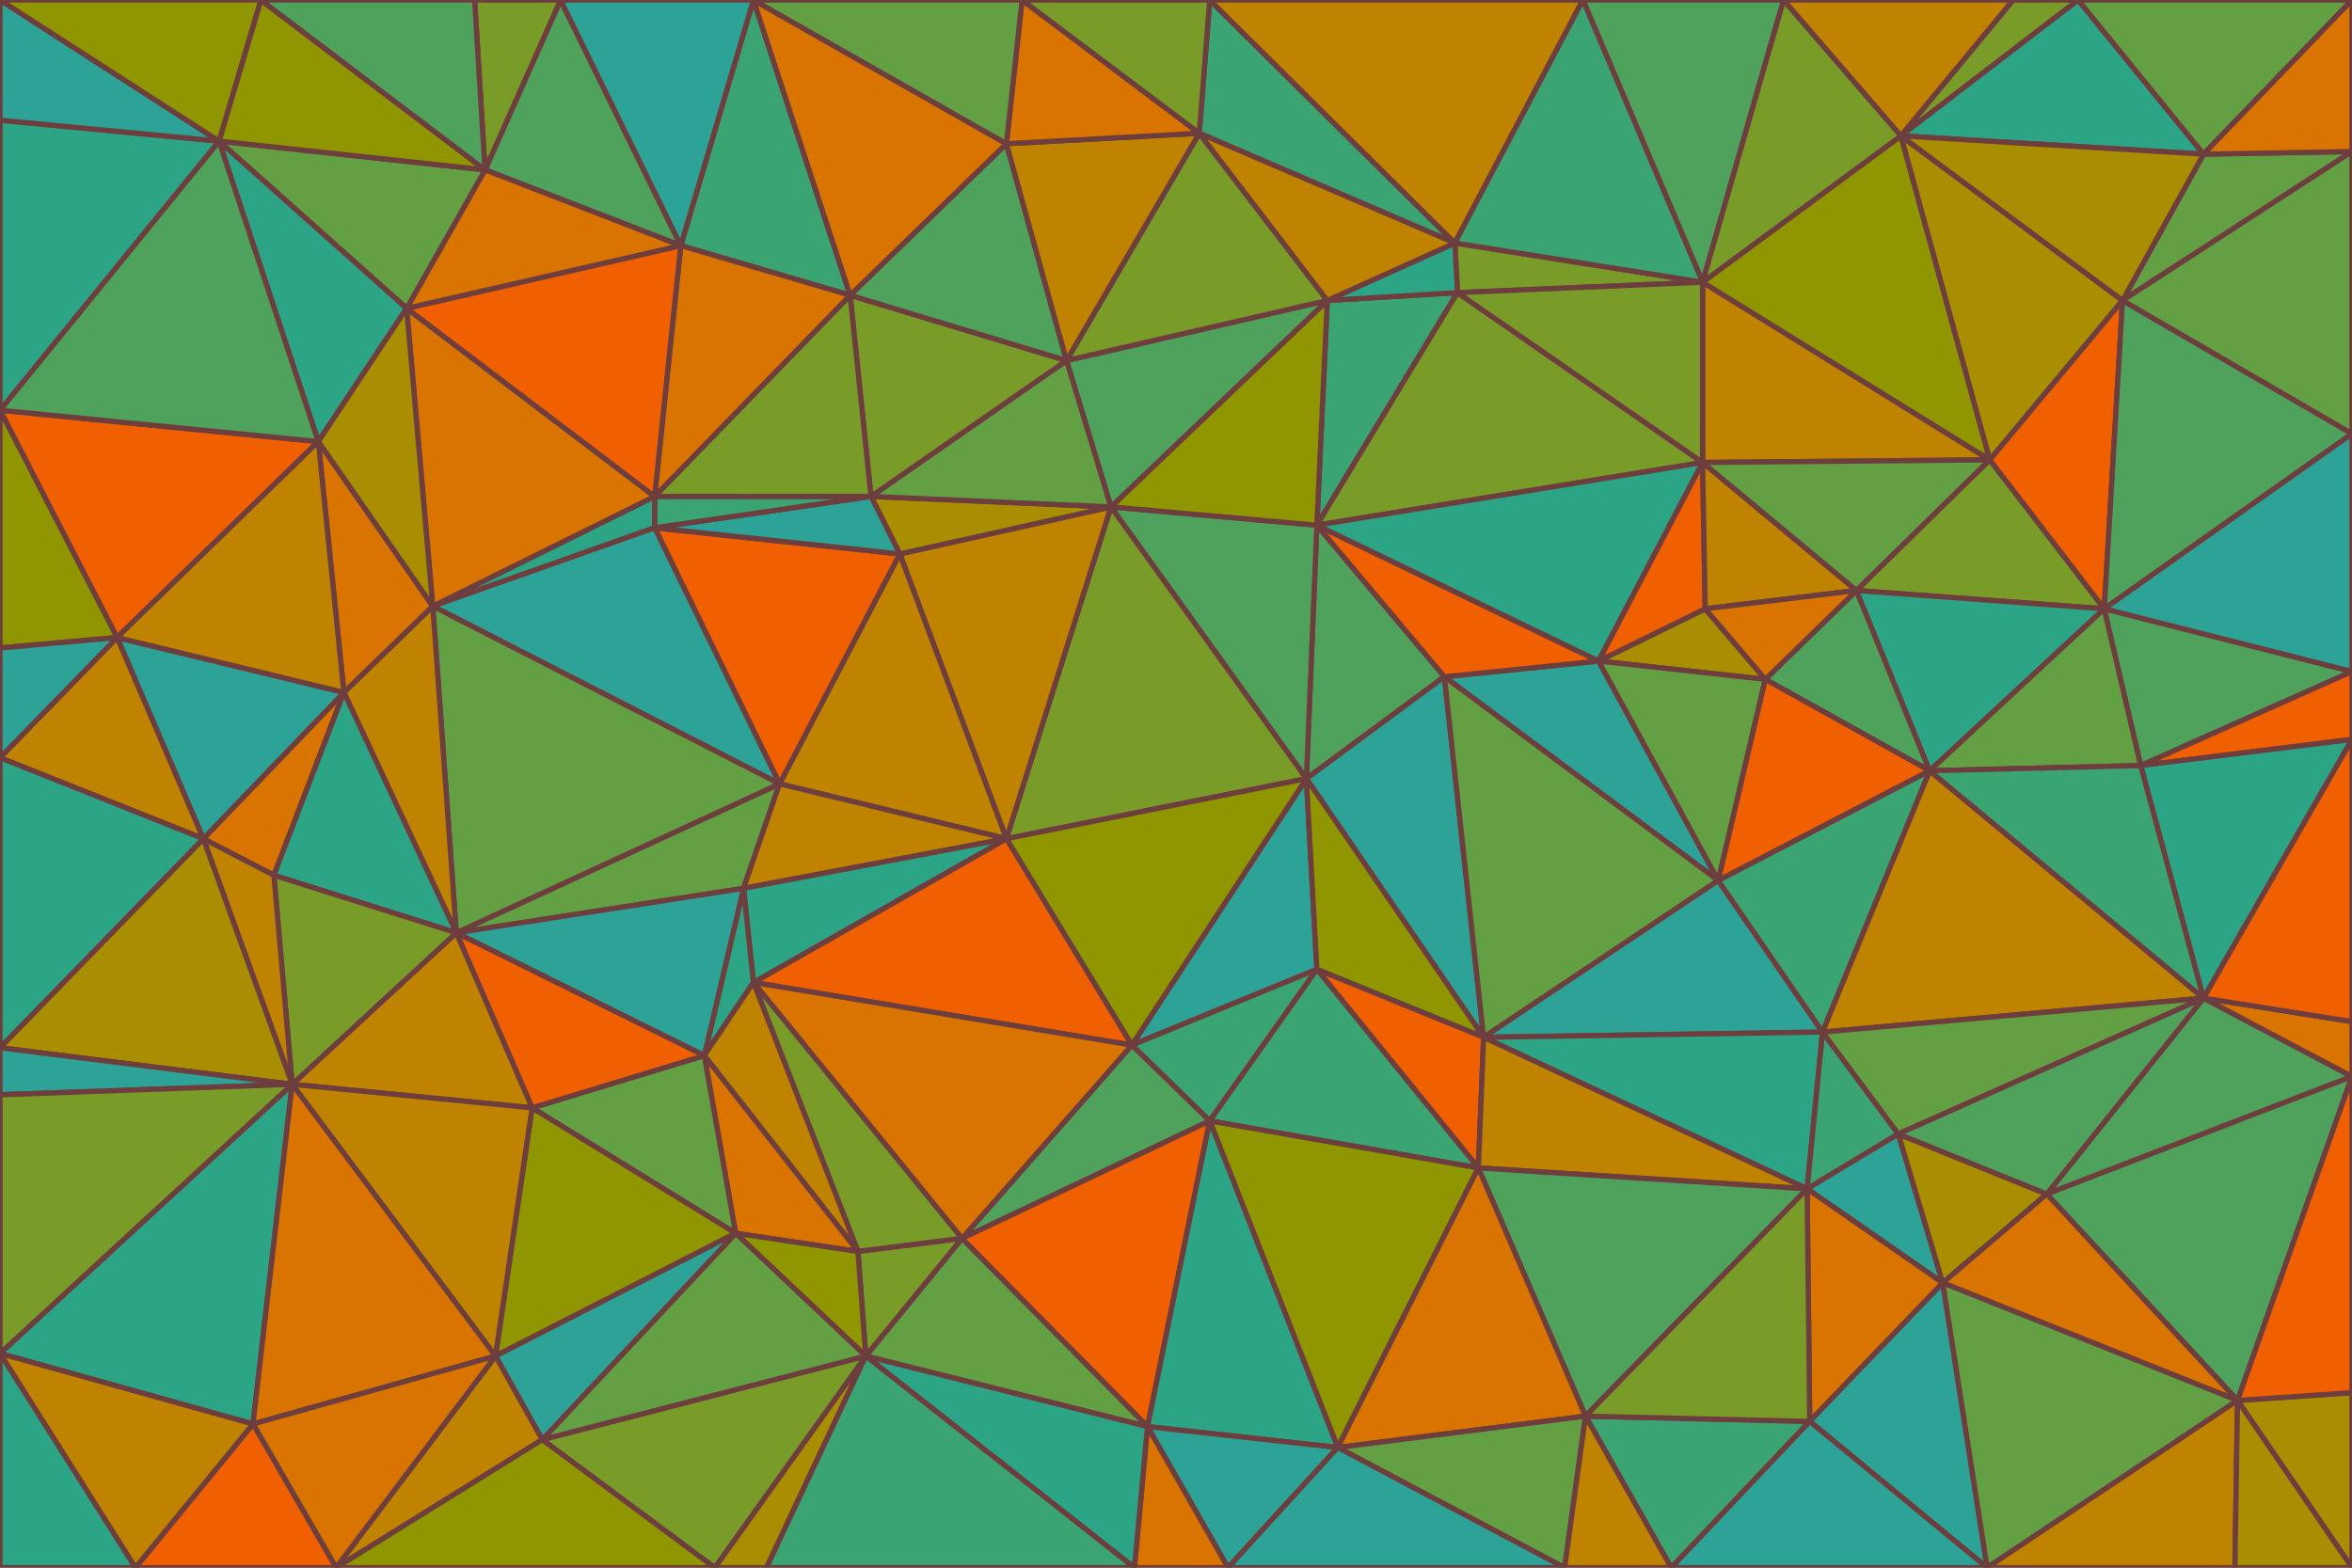 <svg id="visual" viewBox="0 0 900 600" width="900" height="600" xmlns="http://www.w3.org/2000/svg" xmlns:xlink="http://www.w3.org/1999/xlink" version="1.1"><g stroke-width="2" stroke-linejoin="bevel"><path d="M499.9 298L552.7 259L503.9 201Z" fill="#4ea25c" stroke="#6e3e3e"></path><path d="M503.9 201L425.1 194L499.9 298Z" fill="#4ea25c" stroke="#6e3e3e"></path><path d="M657.5 337L611.7 253L552.7 259Z" fill="#2ca396" stroke="#6e3e3e"></path><path d="M552.7 259L611.7 253L503.9 201Z" fill="#f06001" stroke="#6e3e3e"></path><path d="M433.1 400L503.9 371L499.9 298Z" fill="#2ca396" stroke="#6e3e3e"></path><path d="M499.9 298L567.7 397L552.7 259Z" fill="#2ca396" stroke="#6e3e3e"></path><path d="M557.7 112L507.9 115L503.9 201Z" fill="#3aa472" stroke="#6e3e3e"></path><path d="M503.9 201L507.9 115L425.1 194Z" fill="#909600" stroke="#6e3e3e"></path><path d="M425.1 194L385.1 321L499.9 298Z" fill="#799c28" stroke="#6e3e3e"></path><path d="M651.5 177L557.7 112L503.9 201Z" fill="#799c28" stroke="#6e3e3e"></path><path d="M507.9 115L408.1 138L425.1 194Z" fill="#4ea25c" stroke="#6e3e3e"></path><path d="M425.1 194L344.3 212L385.1 321Z" fill="#c08300" stroke="#6e3e3e"></path><path d="M675.5 260L652.5 233L611.7 253Z" fill="#a88e00" stroke="#6e3e3e"></path><path d="M611.7 253L651.5 177L503.9 201Z" fill="#2ca486" stroke="#6e3e3e"></path><path d="M503.9 371L567.7 397L499.9 298Z" fill="#909600" stroke="#6e3e3e"></path><path d="M652.5 233L651.5 177L611.7 253Z" fill="#f06001" stroke="#6e3e3e"></path><path d="M651.5 108L556.7 93L557.7 112Z" fill="#799c28" stroke="#6e3e3e"></path><path d="M557.7 112L556.7 93L507.9 115Z" fill="#2ca486" stroke="#6e3e3e"></path><path d="M507.9 115L458.9 51L408.1 138Z" fill="#799c28" stroke="#6e3e3e"></path><path d="M333.3 190L344.3 212L425.1 194Z" fill="#a88e00" stroke="#6e3e3e"></path><path d="M385.1 321L433.1 400L499.9 298Z" fill="#909600" stroke="#6e3e3e"></path><path d="M503.9 371L565.7 447L567.7 397Z" fill="#f06001" stroke="#6e3e3e"></path><path d="M657.5 337L675.5 260L611.7 253Z" fill="#63a043" stroke="#6e3e3e"></path><path d="M652.5 233L710.4 226L651.5 177Z" fill="#c08300" stroke="#6e3e3e"></path><path d="M567.7 397L657.5 337L552.7 259Z" fill="#63a043" stroke="#6e3e3e"></path><path d="M408.1 138L333.3 190L425.1 194Z" fill="#63a043" stroke="#6e3e3e"></path><path d="M344.3 212L298.3 300L385.1 321Z" fill="#c08300" stroke="#6e3e3e"></path><path d="M433.1 400L462.9 429L503.9 371Z" fill="#3aa472" stroke="#6e3e3e"></path><path d="M761.4 176L651.5 108L651.5 177Z" fill="#c08300" stroke="#6e3e3e"></path><path d="M651.5 177L651.5 108L557.7 112Z" fill="#799c28" stroke="#6e3e3e"></path><path d="M462.9 0L458.9 51L556.7 93Z" fill="#3aa472" stroke="#6e3e3e"></path><path d="M556.7 93L458.9 51L507.9 115Z" fill="#c08300" stroke="#6e3e3e"></path><path d="M408.1 138L325.3 113L333.3 190Z" fill="#799c28" stroke="#6e3e3e"></path><path d="M462.9 429L565.7 447L503.9 371Z" fill="#3aa472" stroke="#6e3e3e"></path><path d="M567.7 397L697.4 395L657.5 337Z" fill="#2ca396" stroke="#6e3e3e"></path><path d="M738.4 295L710.4 226L675.5 260Z" fill="#4ea25c" stroke="#6e3e3e"></path><path d="M675.5 260L710.4 226L652.5 233Z" fill="#d97400" stroke="#6e3e3e"></path><path d="M250.5 202L298.3 300L344.3 212Z" fill="#f06001" stroke="#6e3e3e"></path><path d="M385.1 321L288.3 376L433.1 400Z" fill="#f06001" stroke="#6e3e3e"></path><path d="M433.1 400L368.1 474L462.9 429Z" fill="#4ea25c" stroke="#6e3e3e"></path><path d="M385.1 55L325.3 113L408.1 138Z" fill="#4ea25c" stroke="#6e3e3e"></path><path d="M333.3 190L250.5 202L344.3 212Z" fill="#2ca396" stroke="#6e3e3e"></path><path d="M458.9 51L385.1 55L408.1 138Z" fill="#c08300" stroke="#6e3e3e"></path><path d="M657.5 337L738.4 295L675.5 260Z" fill="#f06001" stroke="#6e3e3e"></path><path d="M697.4 395L738.4 295L657.5 337Z" fill="#3aa472" stroke="#6e3e3e"></path><path d="M174.6 357L284.5 340L298.3 300Z" fill="#63a043" stroke="#6e3e3e"></path><path d="M298.3 300L284.5 340L385.1 321Z" fill="#c08300" stroke="#6e3e3e"></path><path d="M691.5 455L697.4 395L567.7 397Z" fill="#2ca486" stroke="#6e3e3e"></path><path d="M284.5 340L288.3 376L385.1 321Z" fill="#2ca486" stroke="#6e3e3e"></path><path d="M605.7 0L462.9 0L556.7 93Z" fill="#c08300" stroke="#6e3e3e"></path><path d="M458.9 51L391.1 0L385.1 55Z" fill="#d97400" stroke="#6e3e3e"></path><path d="M250.5 190L250.5 202L333.3 190Z" fill="#3aa472" stroke="#6e3e3e"></path><path d="M284.5 340L269.5 404L288.3 376Z" fill="#2ca486" stroke="#6e3e3e"></path><path d="M325.3 113L250.5 190L333.3 190Z" fill="#799c28" stroke="#6e3e3e"></path><path d="M288.3 376L368.1 474L433.1 400Z" fill="#d97400" stroke="#6e3e3e"></path><path d="M462.9 429L511.9 554L565.7 447Z" fill="#909600" stroke="#6e3e3e"></path><path d="M710.4 226L761.4 176L651.5 177Z" fill="#63a043" stroke="#6e3e3e"></path><path d="M805.2 233L761.4 176L710.4 226Z" fill="#799c28" stroke="#6e3e3e"></path><path d="M682.5 0L605.7 0L651.5 108Z" fill="#4ea25c" stroke="#6e3e3e"></path><path d="M651.5 108L605.7 0L556.7 93Z" fill="#3aa472" stroke="#6e3e3e"></path><path d="M288.3 0L260.5 94L325.3 113Z" fill="#3aa472" stroke="#6e3e3e"></path><path d="M325.3 113L260.5 94L250.5 190Z" fill="#d97400" stroke="#6e3e3e"></path><path d="M462.9 0L391.1 0L458.9 51Z" fill="#799c28" stroke="#6e3e3e"></path><path d="M565.7 447L691.5 455L567.7 397Z" fill="#c08300" stroke="#6e3e3e"></path><path d="M697.4 395L843.2 382L738.4 295Z" fill="#c08300" stroke="#6e3e3e"></path><path d="M606.7 542L691.5 455L565.7 447Z" fill="#4ea25c" stroke="#6e3e3e"></path><path d="M288.3 376L328.3 479L368.1 474Z" fill="#799c28" stroke="#6e3e3e"></path><path d="M174.6 357L269.5 404L284.5 340Z" fill="#2ca396" stroke="#6e3e3e"></path><path d="M691.5 455L726.4 434L697.4 395Z" fill="#3aa472" stroke="#6e3e3e"></path><path d="M738.4 295L805.2 233L710.4 226Z" fill="#2ca486" stroke="#6e3e3e"></path><path d="M269.5 404L328.3 479L288.3 376Z" fill="#c08300" stroke="#6e3e3e"></path><path d="M368.1 474L439.1 546L462.9 429Z" fill="#f06001" stroke="#6e3e3e"></path><path d="M288.3 0L325.3 113L385.1 55Z" fill="#d97400" stroke="#6e3e3e"></path><path d="M761.4 176L727.4 52L651.5 108Z" fill="#909600" stroke="#6e3e3e"></path><path d="M819.2 293L805.2 233L738.4 295Z" fill="#63a043" stroke="#6e3e3e"></path><path d="M761.4 176L812.2 115L727.4 52Z" fill="#a88e00" stroke="#6e3e3e"></path><path d="M331.3 519L439.1 546L368.1 474Z" fill="#63a043" stroke="#6e3e3e"></path><path d="M439.1 546L511.9 554L462.9 429Z" fill="#2ca486" stroke="#6e3e3e"></path><path d="M727.4 52L682.5 0L651.5 108Z" fill="#799c28" stroke="#6e3e3e"></path><path d="M511.9 554L606.7 542L565.7 447Z" fill="#d97400" stroke="#6e3e3e"></path><path d="M691.5 455L743.4 491L726.4 434Z" fill="#2ca396" stroke="#6e3e3e"></path><path d="M269.5 404L281.5 472L328.3 479Z" fill="#d97400" stroke="#6e3e3e"></path><path d="M328.3 479L331.3 519L368.1 474Z" fill="#799c28" stroke="#6e3e3e"></path><path d="M843.2 382L819.2 293L738.4 295Z" fill="#3aa472" stroke="#6e3e3e"></path><path d="M281.5 472L331.3 519L328.3 479Z" fill="#909600" stroke="#6e3e3e"></path><path d="M391.1 0L288.3 0L385.1 55Z" fill="#63a043" stroke="#6e3e3e"></path><path d="M805.2 233L812.2 115L761.4 176Z" fill="#f06001" stroke="#6e3e3e"></path><path d="M727.4 52L770.4 0L682.5 0Z" fill="#c08300" stroke="#6e3e3e"></path><path d="M843.2 59L812.2 115L900 58Z" fill="#63a043" stroke="#6e3e3e"></path><path d="M692.5 544L743.4 491L691.5 455Z" fill="#d97400" stroke="#6e3e3e"></path><path d="M726.4 434L843.2 382L697.4 395Z" fill="#63a043" stroke="#6e3e3e"></path><path d="M250.5 190L165.6 232L250.5 202Z" fill="#2ca486" stroke="#6e3e3e"></path><path d="M250.5 202L165.6 232L298.3 300Z" fill="#2ca396" stroke="#6e3e3e"></path><path d="M269.5 404L203.6 424L281.5 472Z" fill="#63a043" stroke="#6e3e3e"></path><path d="M155.6 118L165.6 232L250.5 190Z" fill="#d97400" stroke="#6e3e3e"></path><path d="M155.6 118L250.5 190L260.5 94Z" fill="#f06001" stroke="#6e3e3e"></path><path d="M743.4 491L783.2 457L726.4 434Z" fill="#a88e00" stroke="#6e3e3e"></path><path d="M165.6 232L174.6 357L298.3 300Z" fill="#63a043" stroke="#6e3e3e"></path><path d="M174.6 357L203.6 424L269.5 404Z" fill="#f06001" stroke="#6e3e3e"></path><path d="M273.5 600L293.3 600L331.3 519Z" fill="#a88e00" stroke="#6e3e3e"></path><path d="M639.5 600L692.5 544L606.7 542Z" fill="#3aa472" stroke="#6e3e3e"></path><path d="M606.7 542L692.5 544L691.5 455Z" fill="#799c28" stroke="#6e3e3e"></path><path d="M900 412L843.2 382L783.2 457Z" fill="#4ea25c" stroke="#6e3e3e"></path><path d="M439.1 546L469.9 600L511.9 554Z" fill="#2ca396" stroke="#6e3e3e"></path><path d="M511.9 554L598.7 600L606.7 542Z" fill="#63a043" stroke="#6e3e3e"></path><path d="M434.1 600L469.9 600L439.1 546Z" fill="#d97400" stroke="#6e3e3e"></path><path d="M331.3 519L434.1 600L439.1 546Z" fill="#2ca486" stroke="#6e3e3e"></path><path d="M293.3 600L434.1 600L331.3 519Z" fill="#3aa472" stroke="#6e3e3e"></path><path d="M469.9 600L598.7 600L511.9 554Z" fill="#2ca396" stroke="#6e3e3e"></path><path d="M783.2 457L843.2 382L726.4 434Z" fill="#4ea25c" stroke="#6e3e3e"></path><path d="M900 166L812.2 115L805.2 233Z" fill="#4ea25c" stroke="#6e3e3e"></path><path d="M795.2 0L770.4 0L727.4 52Z" fill="#799c28" stroke="#6e3e3e"></path><path d="M214.5 0L185.6 65L260.5 94Z" fill="#4ea25c" stroke="#6e3e3e"></path><path d="M185.6 65L155.6 118L260.5 94Z" fill="#d97400" stroke="#6e3e3e"></path><path d="M165.6 232L131.6 265L174.6 357Z" fill="#c08300" stroke="#6e3e3e"></path><path d="M121.8 169L131.6 265L165.6 232Z" fill="#d97400" stroke="#6e3e3e"></path><path d="M174.6 357L111.8 415L203.6 424Z" fill="#c08300" stroke="#6e3e3e"></path><path d="M598.7 600L639.5 600L606.7 542Z" fill="#c08300" stroke="#6e3e3e"></path><path d="M900 412L783.2 457L856.2 536Z" fill="#4ea25c" stroke="#6e3e3e"></path><path d="M843.2 59L795.2 0L727.4 52Z" fill="#2ca486" stroke="#6e3e3e"></path><path d="M288.3 0L214.5 0L260.5 94Z" fill="#2ca396" stroke="#6e3e3e"></path><path d="M185.6 65L83.8 54L155.6 118Z" fill="#63a043" stroke="#6e3e3e"></path><path d="M900 257L805.2 233L819.2 293Z" fill="#4ea25c" stroke="#6e3e3e"></path><path d="M812.2 115L843.2 59L727.4 52Z" fill="#a88e00" stroke="#6e3e3e"></path><path d="M83.8 54L121.8 169L155.6 118Z" fill="#2ca486" stroke="#6e3e3e"></path><path d="M155.6 118L121.8 169L165.6 232Z" fill="#a88e00" stroke="#6e3e3e"></path><path d="M900 283L900 257L819.2 293Z" fill="#f06001" stroke="#6e3e3e"></path><path d="M843.2 382L900 283L819.2 293Z" fill="#2ca486" stroke="#6e3e3e"></path><path d="M900 257L900 166L805.2 233Z" fill="#2ca396" stroke="#6e3e3e"></path><path d="M214.5 0L181.6 0L185.6 65Z" fill="#799c28" stroke="#6e3e3e"></path><path d="M77.8 321L104.8 335L131.6 265Z" fill="#d97400" stroke="#6e3e3e"></path><path d="M131.6 265L104.8 335L174.6 357Z" fill="#2ca486" stroke="#6e3e3e"></path><path d="M189.6 519L281.5 472L203.6 424Z" fill="#909600" stroke="#6e3e3e"></path><path d="M273.5 600L331.3 519L207.5 551Z" fill="#799c28" stroke="#6e3e3e"></path><path d="M111.8 415L189.6 519L203.6 424Z" fill="#c08300" stroke="#6e3e3e"></path><path d="M900 412L900 391L843.2 382Z" fill="#d97400" stroke="#6e3e3e"></path><path d="M843.2 382L900 391L900 283Z" fill="#f06001" stroke="#6e3e3e"></path><path d="M783.2 457L743.4 491L856.2 536Z" fill="#d97400" stroke="#6e3e3e"></path><path d="M207.5 551L331.3 519L281.5 472Z" fill="#63a043" stroke="#6e3e3e"></path><path d="M189.6 519L207.5 551L281.5 472Z" fill="#2ca396" stroke="#6e3e3e"></path><path d="M104.8 335L111.8 415L174.6 357Z" fill="#799c28" stroke="#6e3e3e"></path><path d="M189.6 519L128.6 600L207.5 551Z" fill="#c08300" stroke="#6e3e3e"></path><path d="M760.4 600L743.4 491L692.5 544Z" fill="#2ca396" stroke="#6e3e3e"></path><path d="M44.8 244L77.8 321L131.6 265Z" fill="#2ca396" stroke="#6e3e3e"></path><path d="M104.8 335L77.8 321L111.8 415Z" fill="#c08300" stroke="#6e3e3e"></path><path d="M639.5 600L760.4 600L692.5 544Z" fill="#2ca396" stroke="#6e3e3e"></path><path d="M900 166L900 58L812.2 115Z" fill="#63a043" stroke="#6e3e3e"></path><path d="M843.2 59L900 0L795.2 0Z" fill="#63a043" stroke="#6e3e3e"></path><path d="M760.4 600L856.2 536L743.4 491Z" fill="#63a043" stroke="#6e3e3e"></path><path d="M0 157L44.8 244L121.8 169Z" fill="#f06001" stroke="#6e3e3e"></path><path d="M121.8 169L44.8 244L131.6 265Z" fill="#c08300" stroke="#6e3e3e"></path><path d="M0 518L96.8 545L111.8 415Z" fill="#2ca486" stroke="#6e3e3e"></path><path d="M99.8 0L83.8 54L185.6 65Z" fill="#909600" stroke="#6e3e3e"></path><path d="M900 58L900 0L843.2 59Z" fill="#d97400" stroke="#6e3e3e"></path><path d="M181.6 0L99.8 0L185.6 65Z" fill="#4ea25c" stroke="#6e3e3e"></path><path d="M900 600L900 533L856.2 536Z" fill="#a88e00" stroke="#6e3e3e"></path><path d="M856.2 536L900 533L900 412Z" fill="#f06001" stroke="#6e3e3e"></path><path d="M760.4 600L855.2 600L856.2 536Z" fill="#c08300" stroke="#6e3e3e"></path><path d="M0 401L111.8 415L77.8 321Z" fill="#a88e00" stroke="#6e3e3e"></path><path d="M111.8 415L96.8 545L189.6 519Z" fill="#d97400" stroke="#6e3e3e"></path><path d="M207.5 551L128.6 600L273.5 600Z" fill="#909600" stroke="#6e3e3e"></path><path d="M0 157L0 248L44.8 244Z" fill="#909600" stroke="#6e3e3e"></path><path d="M44.8 244L0 290L77.8 321Z" fill="#c08300" stroke="#6e3e3e"></path><path d="M0 157L121.8 169L83.8 54Z" fill="#4ea25c" stroke="#6e3e3e"></path><path d="M0 248L0 290L44.8 244Z" fill="#2ca396" stroke="#6e3e3e"></path><path d="M0 46L0 157L83.8 54Z" fill="#2ca486" stroke="#6e3e3e"></path><path d="M96.8 545L128.6 600L189.6 519Z" fill="#d97400" stroke="#6e3e3e"></path><path d="M0 290L0 401L77.8 321Z" fill="#2ca486" stroke="#6e3e3e"></path><path d="M96.8 545L51.8 600L128.6 600Z" fill="#f06001" stroke="#6e3e3e"></path><path d="M855.2 600L900 600L856.2 536Z" fill="#a88e00" stroke="#6e3e3e"></path><path d="M0 401L0 419L111.8 415Z" fill="#2ca396" stroke="#6e3e3e"></path><path d="M0 0L0 46L83.8 54Z" fill="#2ca396" stroke="#6e3e3e"></path><path d="M99.8 0L0 0L83.8 54Z" fill="#909600" stroke="#6e3e3e"></path><path d="M0 419L0 518L111.8 415Z" fill="#799c28" stroke="#6e3e3e"></path><path d="M0 518L51.8 600L96.8 545Z" fill="#c08300" stroke="#6e3e3e"></path><path d="M0 518L0 600L51.8 600Z" fill="#2ca486" stroke="#6e3e3e"></path></g></svg>
